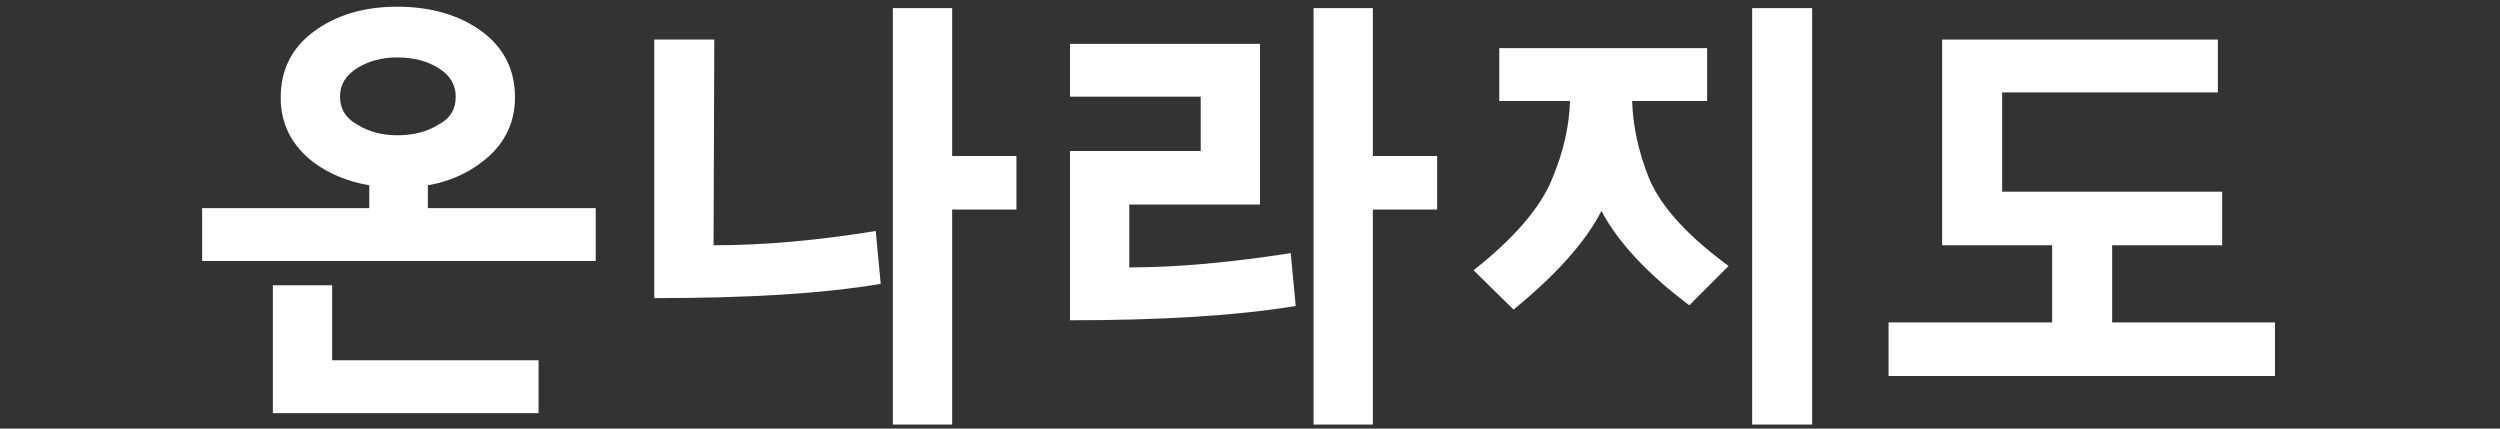 <?xml version="1.0" encoding="utf-8"?>
<!-- Generator: Adobe Illustrator 16.0.0, SVG Export Plug-In . SVG Version: 6.00 Build 0)  -->
<!DOCTYPE svg PUBLIC "-//W3C//DTD SVG 1.1//EN" "http://www.w3.org/Graphics/SVG/1.1/DTD/svg11.dtd">
<svg version="1.1" id="레이어_1" xmlns="http://www.w3.org/2000/svg" xmlns:xlink="http://www.w3.org/1999/xlink" x="0px"
	 y="0px" width="350px" height="60px" viewBox="0 0 350 60" enable-background="new 0 0 350 60" xml:space="preserve">
<rect x="0" y="0" width="350" height="60" fill="#333333" stroke="none"/>
<path fill="#FFFFFF" d="M59.9,29.138v-3.2c2.9-0.5,5.4-1.6,7.5-3.2
	c3.1-2.3,4.7-5.4,4.7-9.1c0-3.8-1.5-6.9-4.6-9.2s-7.1-3.5-11.9-3.5c-4.7,0-8.6,1.2-11.7,3.5s-4.6,5.4-4.6,9.2c0,3.7,1.5,6.7,4.6,9.1
	c2.2,1.6,4.8,2.7,7.8,3.2v3.2H28.3v7.399h55.1v-7.399H59.9z M50,17.438c-1.6-0.9-2.4-2.2-2.4-3.9c0-1.7,0.8-3,2.4-4s3.5-1.5,5.6-1.5
	c2.3,0,4.2,0.5,5.8,1.5s2.4,2.3,2.4,4c0,1.7-0.7,3-2.4,3.9c-1.6,1-3.5,1.5-5.8,1.5C53.5,18.938,51.6,18.438,50,17.438"/>
<polygon fill="#FFFFFF" points="46.5,39.938 38.2,39.938 38.2,57.838 75.4,57.838 
	75.4,50.438 46.5,50.438 "/>
<path fill="#FFFFFF" d="M99.9,34.338c7.2,0,14.7-0.699,22.7-2l0.7,7.398
	c-8.2,1.4-18.8,2-31.7,2V5.537h8.4L99.9,34.338z"/>
<polygon fill="#FFFFFF" points="133.3,29.337 133.3,59.438 125,59.438 125,1.138 
	133.3,1.138 133.3,21.837 142.3,21.837 142.3,29.337 "/>
<path fill="#FFFFFF" d="M158.1,37.438c6.7,0,14.2-0.699,22.6-2l0.7,7.4
	c-8.601,1.398-19.101,2-31.601,2v-23.7h18.3v-7.6h-18.3v-7.4H176.4v22.5h-18.3V37.438z"/>
<polygon fill="#FFFFFF" points="192.199,29.337 192.199,59.438 183.9,59.438 183.9,1.138 
	192.199,1.138 192.199,21.837 201.199,21.837 201.199,29.337 "/>
<path fill="#FFFFFF" d="M236.5,42.736c-6-4.5-10-8.898-12.3-13.199
	c-2.2,4.3-6.302,8.9-12.302,13.8l-5.6-5.5c5.7-4.5,9.4-8.8,11-12.8c1.6-3.8,2.4-7.4,2.5-10.9h-9.9v-7.4H239v7.4h-10.5
	c0.1,3.5,0.898,7.2,2.398,10.9c1.701,4,5.4,8,11.102,12.199L236.5,42.736z"/>
<rect x="245.3" y="1.138" fill="#FFFFFF" width="8.4" height="58.299"/>
<polygon fill="#FFFFFF" points="311.1,34.338 295.7,34.338 295.7,45.139 318.5,45.139 
	318.5,52.639 264.398,52.639 264.398,45.139 287.3,45.139 287.3,34.338 271.898,34.338 271.898,5.538 310.5,5.538 310.5,12.938 
	280.3,12.938 280.3,26.837 311.1,26.837 "/>
</svg>
